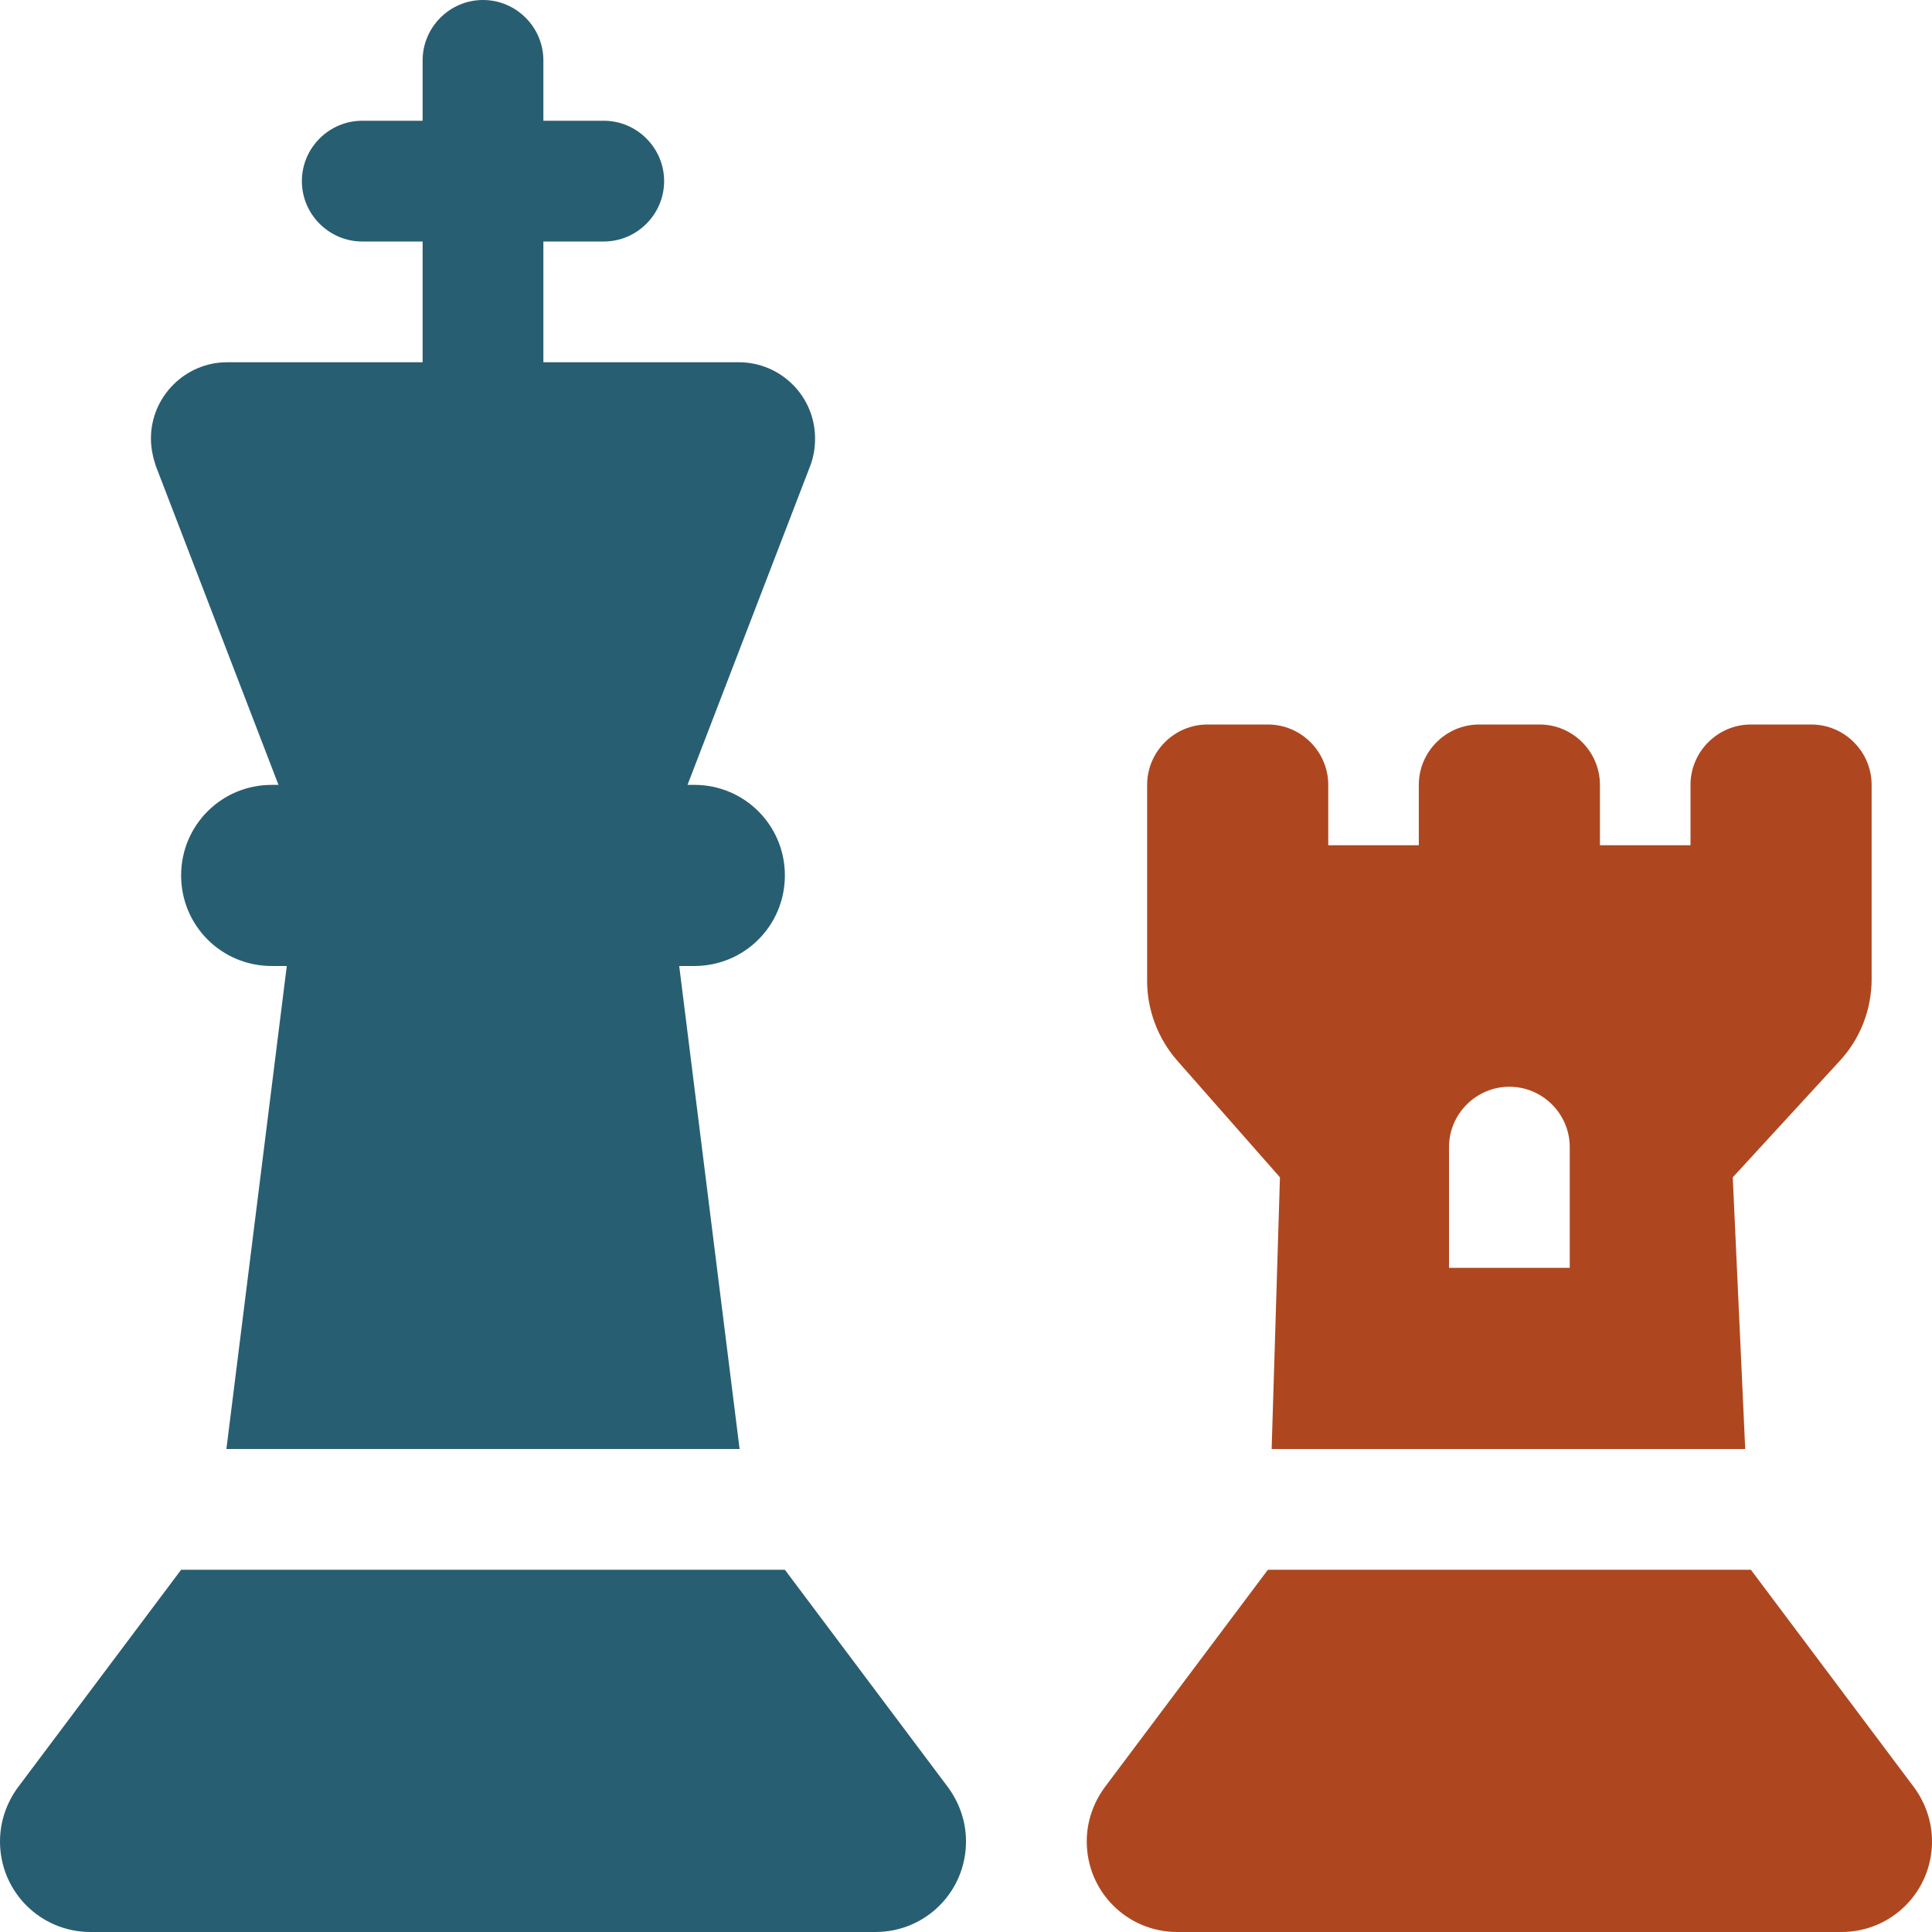 <svg xmlns="http://www.w3.org/2000/svg" viewBox="0 0 512 512"><!--!Font Awesome Pro 6.7.2 by @fontawesome - https://fontawesome.com License - https://fontawesome.com/license (Commercial License) Copyright 2025 Fonticons, Inc.--><path class="fa-secondary" opacity="1" fill="#ae471f" d="M288 488c0-5.2 1.7-10.2 4.8-14.4L336 416l128 0 43.2 57.6c3.1 4.2 4.8 9.2 4.8 14.4c0 13.3-10.7 24-24 24l-176 0c-13.3 0-24-10.7-24-24zm16-280c0-8.8 7.2-16 16-16l16 0c8.8 0 16 7.2 16 16l0 16 24 0 0-16c0-8.8 7.2-16 16-16l16 0c8.8 0 16 7.2 16 16l0 16 24 0 0-16c0-8.8 7.2-16 16-16l16 0c8.8 0 16 7.2 16 16l0 51.5c0 8-3 15.8-8.5 21.7L459.2 312l3.3 72L337 384l2.2-72L312 281.1c-5.1-5.8-8-13.4-8-21.1l0-51.9zm80 96l0 32 32 0 0-32c0-8.8-7.2-16-16-16s-16 7.2-16 16z"/><path class="fa-primary" fill="#285e71" d="M144 16c0-8.8-7.2-16-16-16s-16 7.2-16 16l0 16L96 32c-8.8 0-16 7.2-16 16s7.2 16 16 16l16 0 0 32L60.2 96C49.1 96 40 105.1 40 116.2c0 2.5 .5 4.9 1.3 7.3L73.8 208 72 208c-13.3 0-24 10.7-24 24s10.7 24 24 24l4 0L60 384l136 0L180 256l4 0c13.3 0 24-10.7 24-24s-10.7-24-24-24l-1.8 0 32.5-84.5c.9-2.3 1.3-4.8 1.3-7.3c0-11.2-9.1-20.2-20.2-20.2L144 96l0-32 16 0c8.8 0 16-7.2 16-16s-7.2-16-16-16l-16 0 0-16zM48 416L4.8 473.6C1.7 477.8 0 482.8 0 488c0 13.3 10.7 24 24 24l208 0c13.3 0 24-10.7 24-24c0-5.2-1.7-10.2-4.8-14.4L208 416 48 416z"/></svg>
